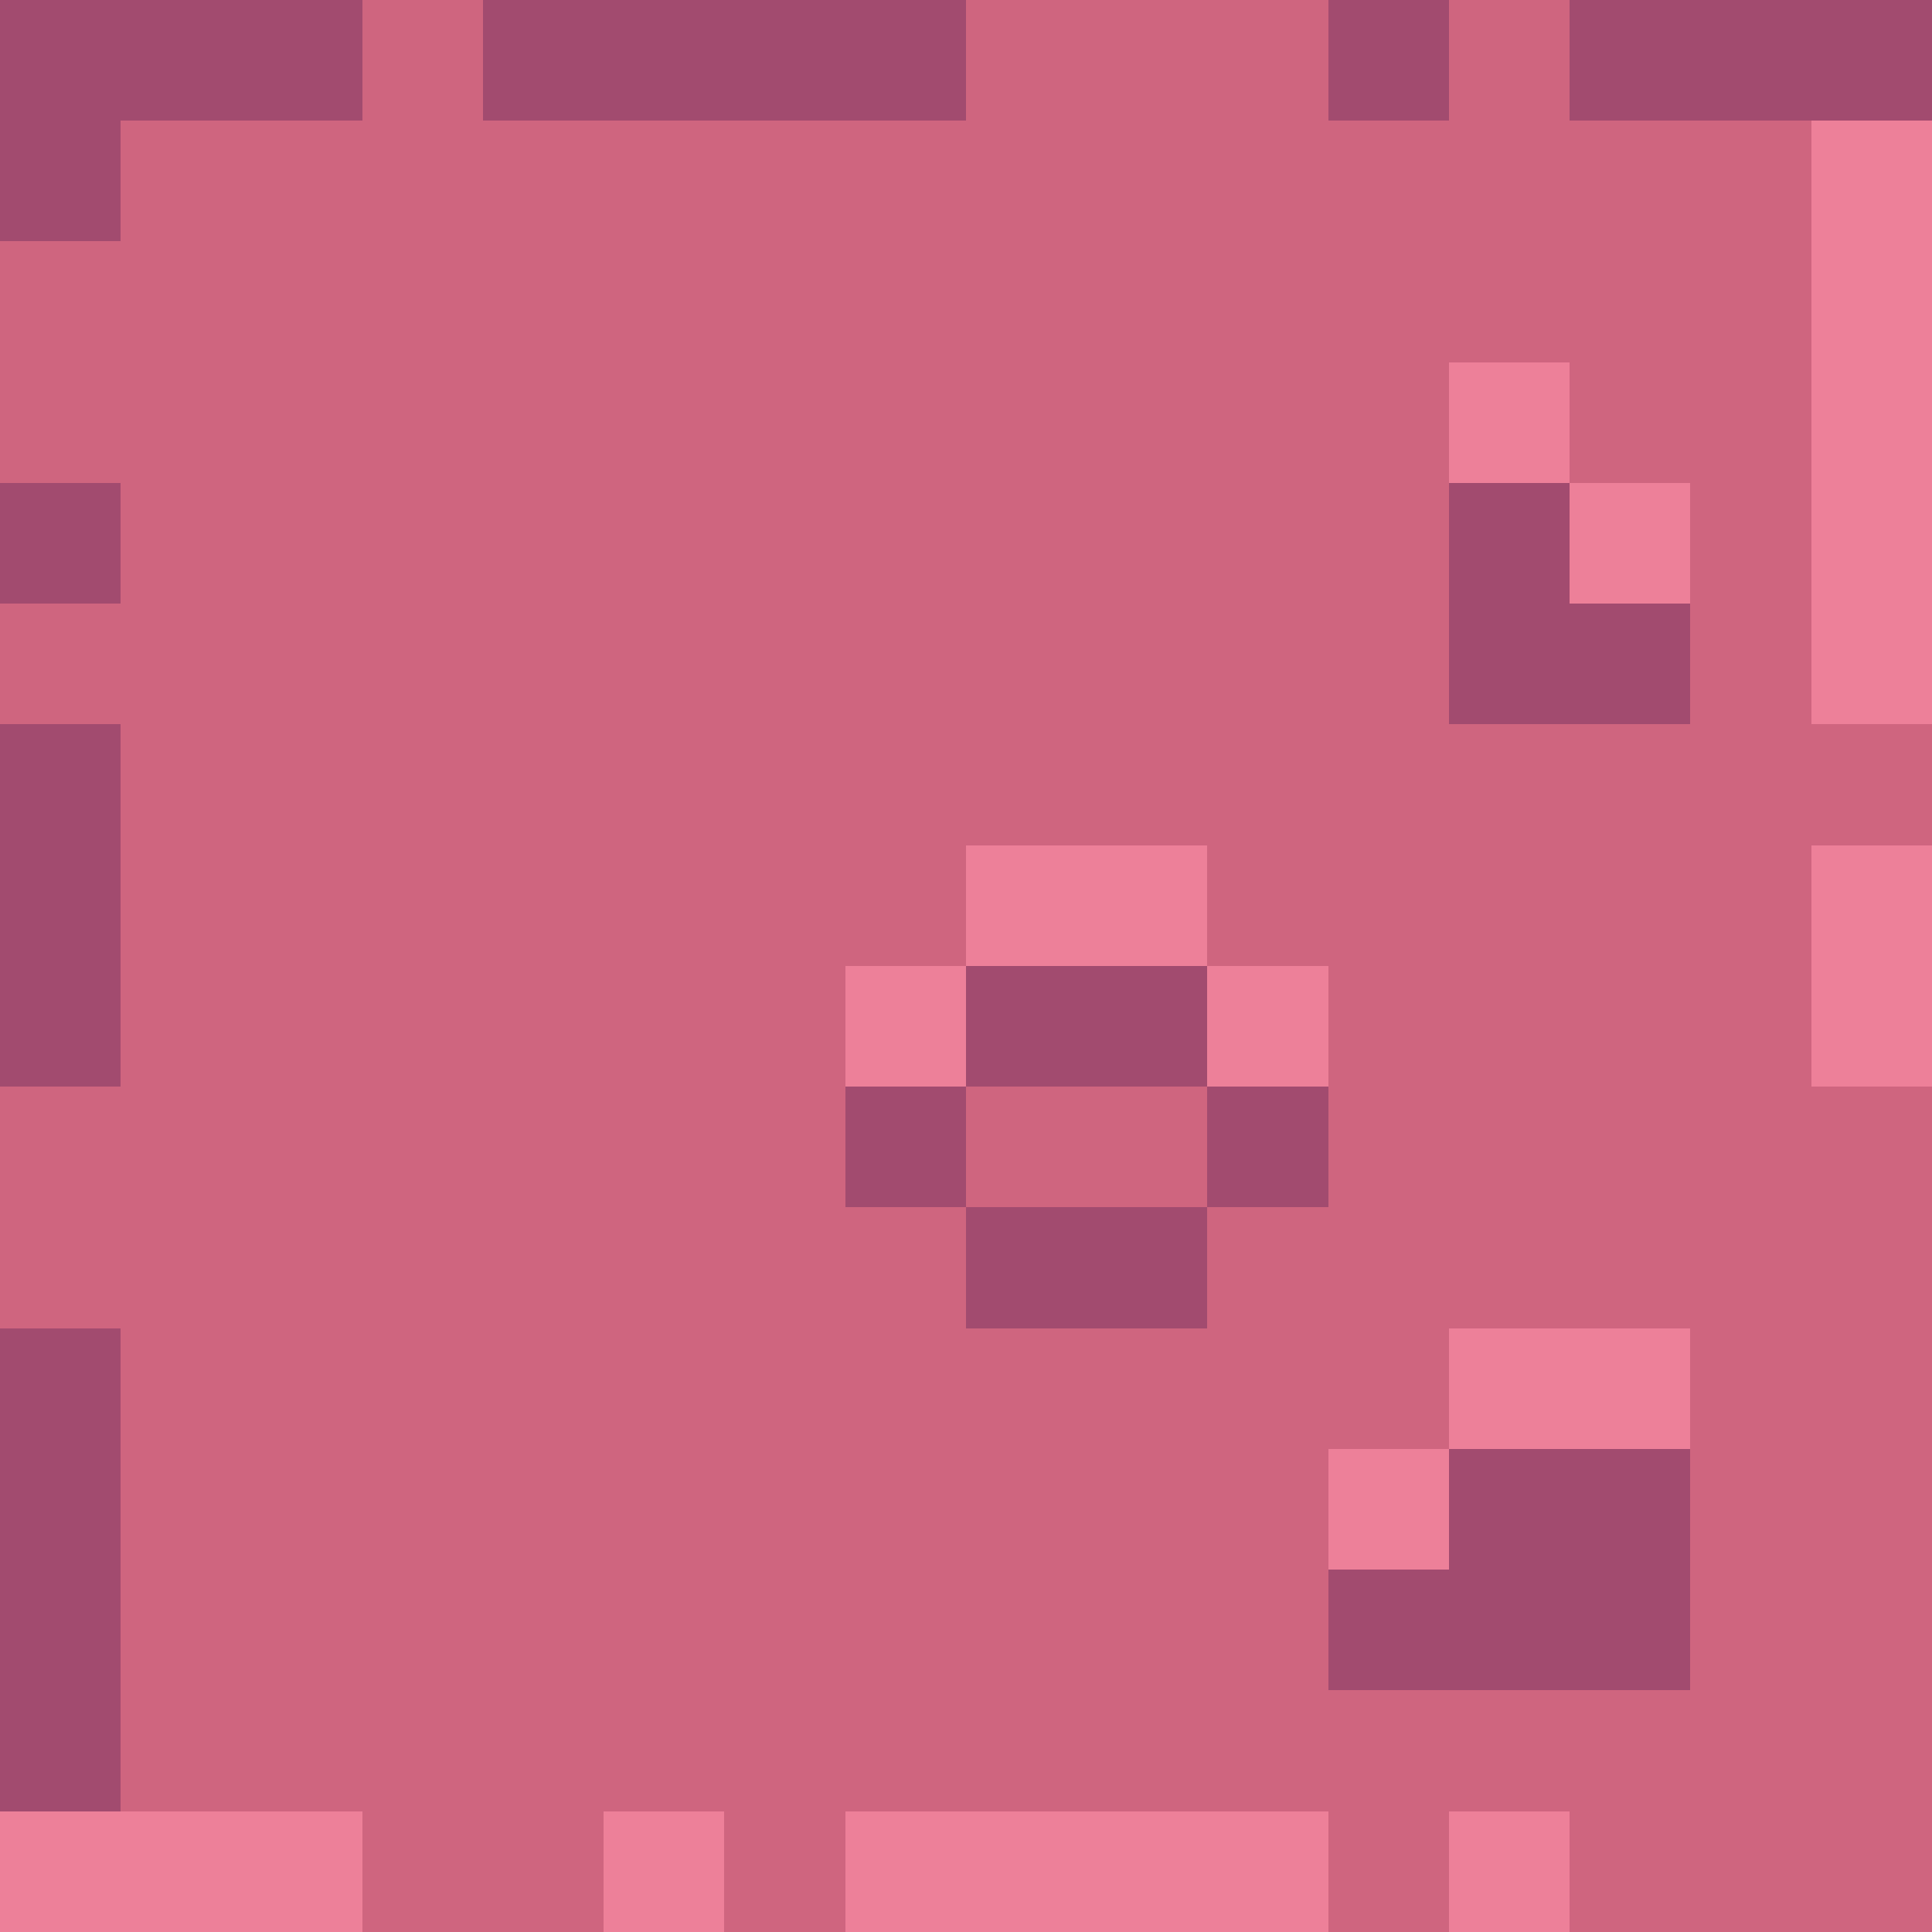 <svg xmlns="http://www.w3.org/2000/svg" viewBox="0 -0.5 16 16" shape-rendering="crispEdges">
<path stroke="#a24b6f" d="M0 0h3M4 0h4M11 0h1M13 0h3M0 1h1M0 4h1M12 4h1M12 5h2M0 6h1M0 7h1M0 8h1M8 8h2M7 9h1M10 9h1M8 10h2M0 11h1M0 12h1M12 12h2M0 13h1M11 13h3M0 14h1" />
<path stroke="#cf657f" d="M3 0h1M8 0h3M12 0h1M1 1h14M0 2h15M0 3h12M13 3h2M1 4h11M14 4h1M0 5h12M14 5h1M1 6h15M1 7h7M10 7h5M1 8h6M11 8h4M0 9h7M8 9h2M11 9h5M0 10h8M10 10h6M1 11h11M14 11h2M1 12h10M14 12h2M1 13h10M14 13h2M1 14h15M3 15h2M6 15h1M11 15h1M13 15h3" />
<path stroke="#ed8099" d="M15 1h1M15 2h1M12 3h1M15 3h1M13 4h1M15 4h1M15 5h1M8 7h2M15 7h1M7 8h1M10 8h1M15 8h1M12 11h2M11 12h1M0 15h3M5 15h1M7 15h4M12 15h1" />
</svg>